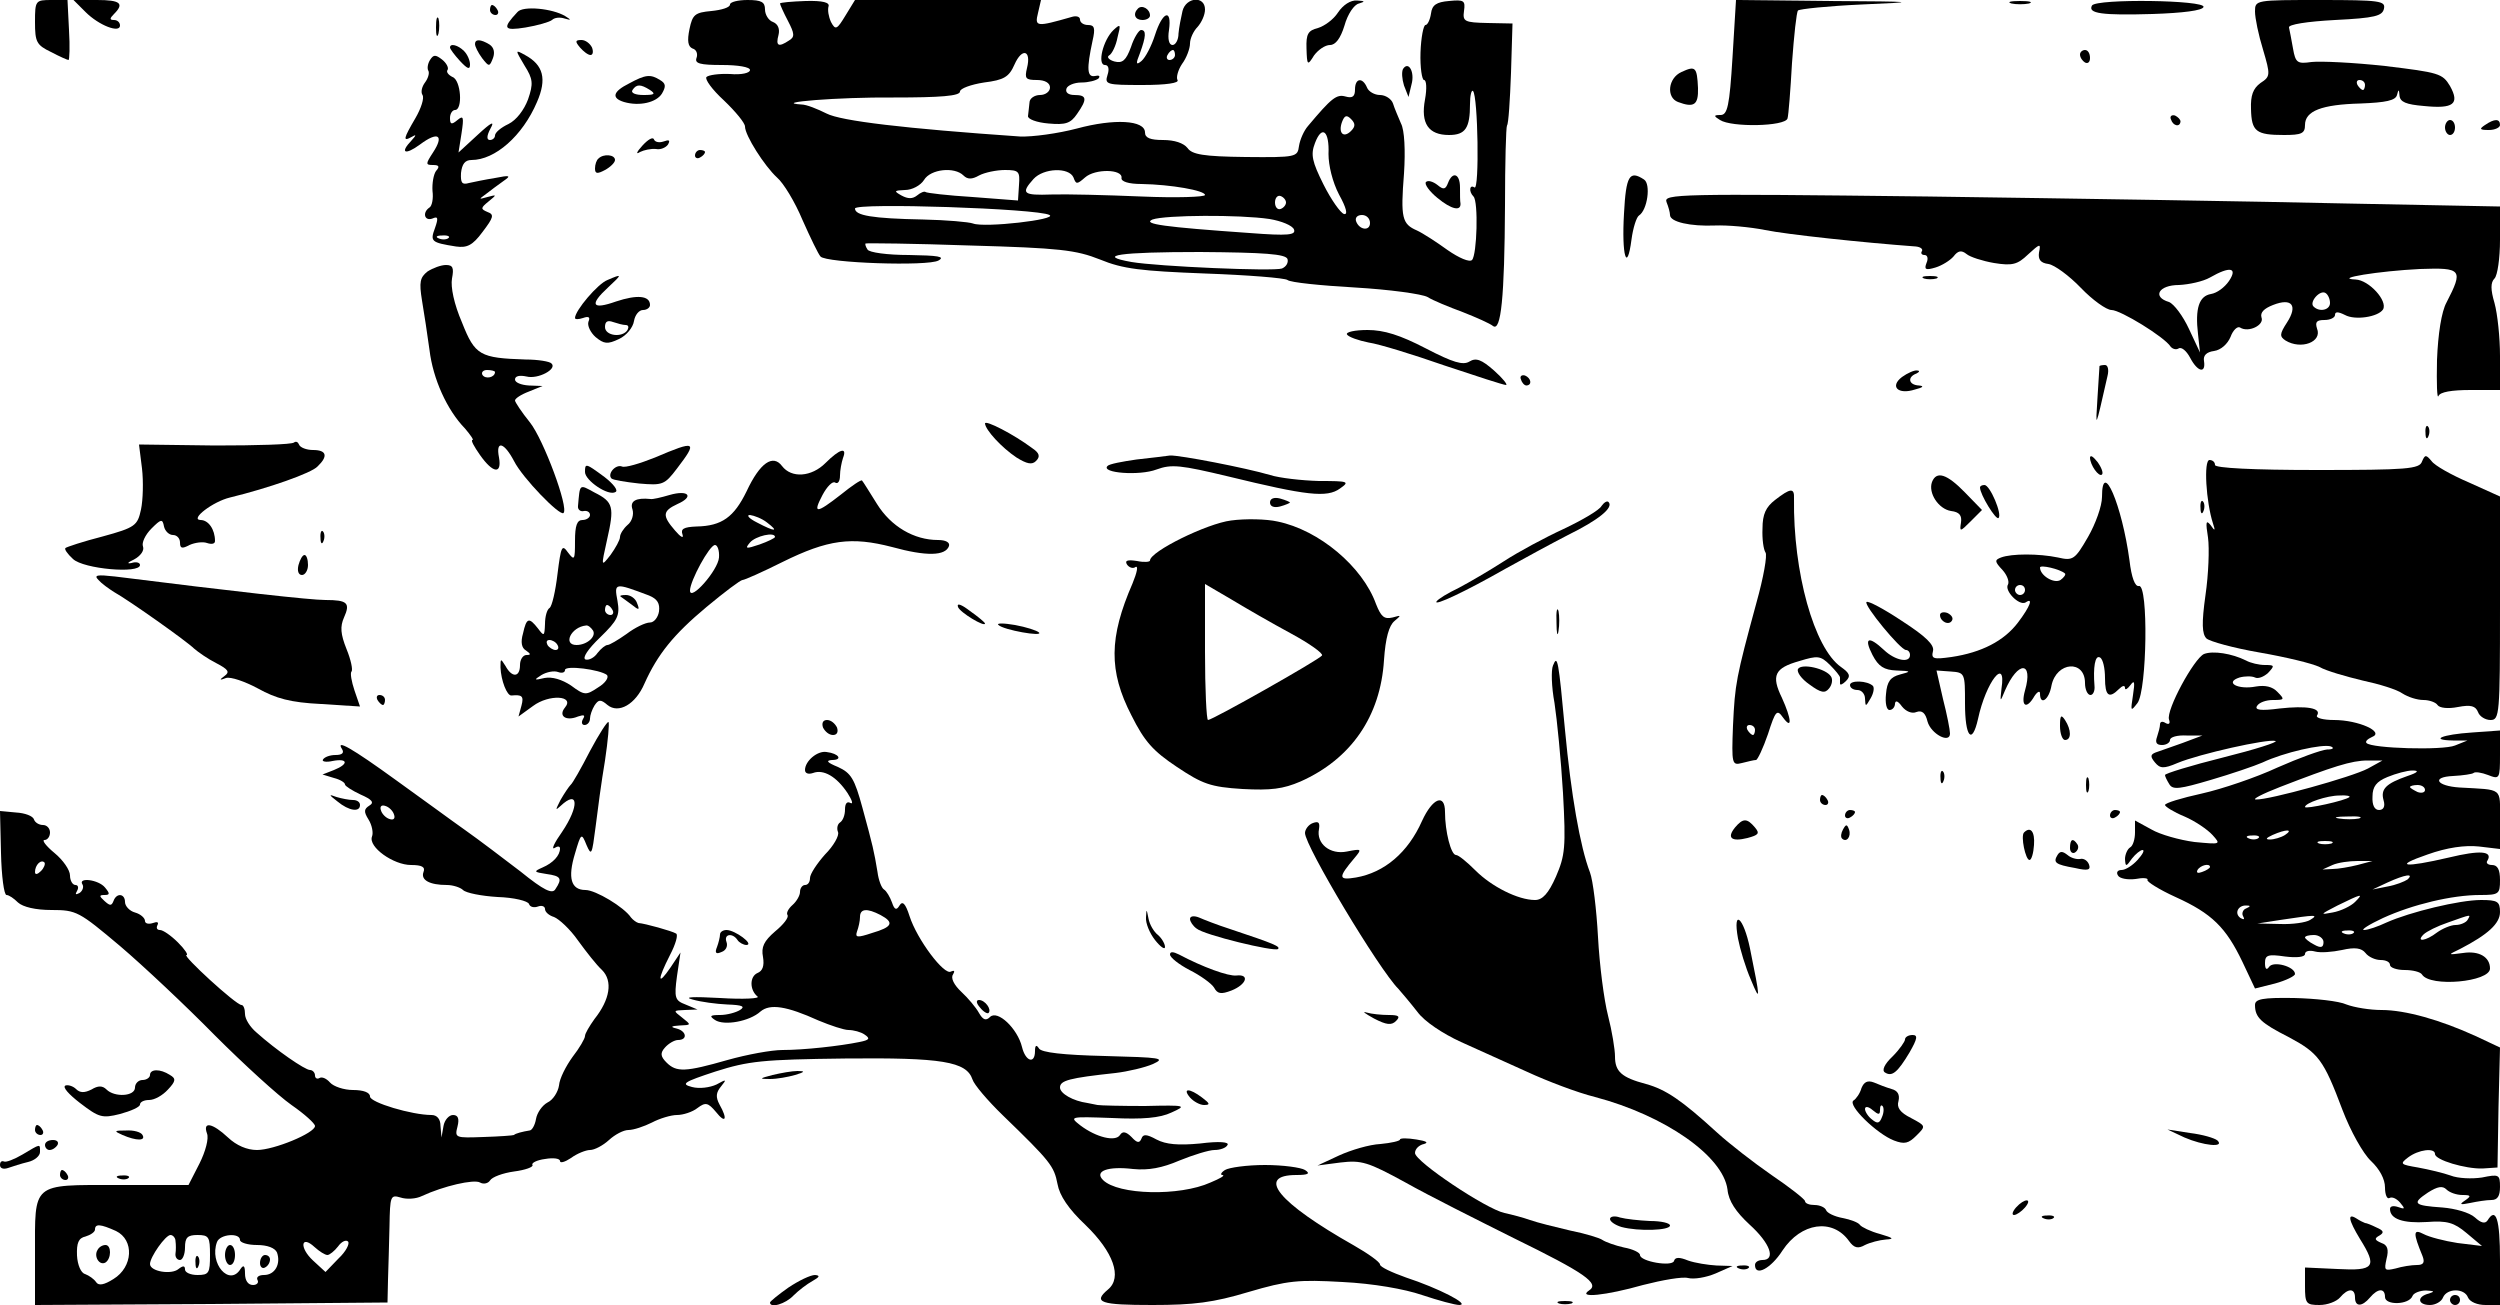 <?xml version="1.0" standalone="no"?>
<!DOCTYPE svg PUBLIC "-//W3C//DTD SVG 20010904//EN"
 "http://www.w3.org/TR/2001/REC-SVG-20010904/DTD/svg10.dtd">
<svg version="1.0" xmlns="http://www.w3.org/2000/svg"
 width="500pt" height="261pt" viewBox="0 0 500 261"
 preserveAspectRatio="xMidYMid meet">

<g transform="translate(0,261) scale(0.1,-0.1)"
fill="#000000" stroke="none">
<path d="M70 2566 c0 -40 3 -46 32 -60 17 -9 33 -16 35 -16 2 0 3 27 1 60 l-3
60 -32 0 c-32 0 -33 -1 -33 -44z"/>
<path d="M171 2586 c27 -27 69 -43 69 -27 0 6 -5 11 -12 11 -9 0 -9 3 0 12 21
21 13 28 -34 28 l-47 0 24 -24z"/>
<path d="M1460 2601 c0 -6 -17 -11 -37 -13 -33 -3 -38 -7 -44 -36 -5 -24 -3
-35 6 -39 8 -2 11 -11 8 -19 -4 -11 7 -14 51 -14 32 0 56 -4 56 -10 0 -6 -17
-10 -40 -8 -22 1 -43 -2 -47 -6 -4 -4 11 -25 35 -47 23 -22 42 -45 42 -52 0
-18 39 -79 64 -102 13 -11 36 -49 51 -85 16 -36 32 -69 36 -73 11 -13 215 -20
236 -8 14 8 -1 10 -59 11 -43 0 -80 5 -83 11 -4 6 -5 11 -4 12 2 1 96 0 209
-4 180 -5 212 -9 260 -28 46 -19 82 -23 210 -28 85 -3 160 -9 165 -13 6 -5 66
-11 135 -15 69 -4 134 -13 145 -19 11 -7 43 -20 70 -30 28 -11 55 -23 61 -28
16 -12 23 56 24 241 0 85 2 157 4 160 3 3 6 51 8 105 l3 99 -50 1 c-46 1 -50
3 -47 24 3 21 0 23 -30 20 -25 -2 -34 -8 -36 -25 -2 -13 -7 -23 -11 -23 -4 0
-9 -25 -10 -55 -1 -30 3 -55 7 -55 5 0 6 -17 2 -39 -9 -48 7 -71 48 -71 33 0
42 14 42 62 0 17 3 29 6 26 10 -10 13 -199 3 -193 -10 7 -12 -8 -2 -18 10 -10
7 -117 -3 -127 -5 -5 -26 4 -49 20 -22 16 -50 34 -61 39 -30 13 -33 25 -26
114 3 46 1 87 -6 100 -5 12 -13 30 -16 40 -3 9 -15 17 -26 17 -11 0 -23 7 -26
15 -9 21 -24 19 -24 -4 0 -14 -5 -18 -19 -14 -18 5 -28 -3 -75 -59 -8 -9 -16
-27 -18 -40 -3 -22 -5 -23 -107 -22 -84 1 -107 5 -116 18 -8 10 -26 16 -49 16
-25 0 -36 4 -36 15 0 25 -62 28 -136 8 -38 -10 -89 -17 -114 -16 -231 16 -358
31 -387 46 -18 9 -40 18 -50 18 -62 4 75 15 184 14 94 0 133 3 133 12 0 6 22
14 48 18 40 5 50 11 61 36 15 34 34 29 25 -7 -5 -21 -3 -24 20 -24 16 0 26 -6
26 -15 0 -8 -9 -15 -20 -15 -11 0 -21 -7 -21 -15 -1 -8 -2 -20 -3 -27 -1 -6
17 -13 41 -15 34 -3 44 0 57 19 21 30 20 38 -5 38 -12 0 -19 5 -16 13 2 6 15
12 30 12 14 0 29 4 34 8 4 5 1 7 -7 5 -16 -3 -17 14 -5 70 6 26 4 32 -9 32 -9
0 -16 5 -16 11 0 6 -8 8 -17 5 -70 -20 -74 -20 -67 8 l6 26 -186 0 -186 0 -19
-31 c-17 -28 -20 -30 -29 -13 -5 11 -7 24 -5 31 3 8 -11 12 -46 11 -28 -1 -51
-3 -51 -5 0 -2 7 -18 16 -35 13 -25 14 -32 2 -39 -21 -14 -27 -11 -21 11 3 12
-1 22 -11 26 -9 3 -16 15 -16 25 0 15 -7 19 -35 19 -19 0 -35 -4 -35 -9z
m1242 -253 c-15 -15 -26 -4 -18 18 5 13 9 15 18 6 9 -9 9 -15 0 -24z m-45 -46
c0 -23 8 -56 21 -81 15 -27 18 -41 10 -39 -7 2 -26 29 -41 59 -23 46 -26 60
-17 83 14 37 29 24 27 -22z m-730 -43 c8 -8 17 -8 31 0 11 6 35 11 52 11 28 0
30 -3 28 -30 l-2 -31 -91 7 c-49 3 -92 8 -94 10 -2 2 -10 -1 -17 -7 -9 -7 -18
-7 -31 0 -16 9 -15 10 7 11 14 0 31 9 38 20 13 22 61 27 79 9z m220 -4 c5 -14
7 -14 23 0 20 18 76 17 73 -1 -1 -7 14 -12 40 -12 59 -1 127 -13 127 -22 0 -4
-57 -6 -127 -3 -71 3 -152 5 -180 4 -57 -2 -62 2 -36 31 20 22 71 24 80 3z
m425 -50 c0 -5 -5 -11 -11 -13 -6 -2 -11 4 -11 13 0 9 5 15 11 13 6 -2 11 -8
11 -13z m-473 -25 c17 -9 -130 -26 -153 -17 -8 3 -53 7 -100 8 -102 2 -136 8
-136 22 0 12 366 0 389 -13z m440 -8 c24 -4 46 -13 49 -21 4 -11 -11 -13 -89
-7 -171 12 -215 18 -194 27 25 9 174 10 234 1z m201 -8 c0 -17 -22 -14 -28 4
-2 7 3 12 12 12 9 0 16 -7 16 -16z m-165 -72 c2 -7 -2 -15 -11 -19 -17 -6
-248 4 -301 13 -73 13 -24 20 137 20 129 -1 171 -4 175 -14z"/>
<path d="M2365 2588 c-3 -13 -7 -33 -8 -45 0 -13 -6 -23 -12 -23 -7 0 -10 12
-7 30 6 44 -13 37 -28 -10 -7 -22 -19 -45 -27 -52 -11 -9 -12 -6 -3 16 12 33
13 46 2 46 -4 0 -14 -15 -20 -34 -10 -27 -17 -33 -33 -29 -11 3 -16 9 -11 12
6 3 14 20 17 36 7 27 6 28 -8 15 -21 -20 -33 -70 -17 -70 7 0 9 -8 5 -20 -6
-19 -2 -20 70 -20 48 0 74 4 70 10 -3 5 1 20 9 32 9 12 16 31 16 41 0 10 7 25
15 33 8 9 15 24 15 35 0 28 -38 25 -45 -3z m-15 -88 c0 -5 -5 -10 -11 -10 -5
0 -7 5 -4 10 3 6 8 10 11 10 2 0 4 -4 4 -10z"/>
<path d="M2676 2585 c-9 -14 -27 -27 -40 -31 -20 -5 -24 -12 -23 -41 1 -34 2
-35 15 -14 8 11 22 21 32 21 11 0 21 13 29 39 6 22 19 42 29 44 13 4 12 5 -4
6 -13 1 -28 -9 -38 -24z"/>
<path d="M3465 2495 c-6 -97 -10 -115 -24 -115 -14 0 -14 -2 -1 -10 23 -15
130 -13 135 3 2 6 6 57 9 111 4 55 9 102 12 105 3 3 60 9 127 12 117 5 114 6
-65 7 l-186 2 -7 -115z"/>
<path d="M4023 2603 c9 -2 25 -2 35 0 9 3 1 5 -18 5 -19 0 -27 -2 -17 -5z"/>
<path d="M4184 2599 c-9 -16 20 -20 121 -17 61 2 100 7 102 14 5 14 -214 17
-223 3z"/>
<path d="M4510 2587 c0 -13 7 -47 16 -76 15 -51 15 -54 -5 -67 -15 -11 -20
-25 -19 -52 1 -45 10 -52 66 -52 35 0 42 3 42 20 0 28 33 41 111 43 51 2 70 6
73 17 3 12 4 12 5 -1 1 -13 13 -18 49 -21 59 -6 72 4 52 40 -15 25 -22 27
-130 40 -63 7 -129 10 -147 8 -28 -4 -32 -2 -37 27 -3 18 -7 37 -8 42 -2 6 36
12 92 15 80 4 95 8 98 23 3 15 -8 17 -127 17 -130 0 -131 0 -131 -23z m220
-147 c0 -5 -2 -10 -4 -10 -3 0 -8 5 -11 10 -3 6 -1 10 4 10 6 0 11 -4 11 -10z"/>
<path d="M980 2590 c0 -5 5 -10 11 -10 5 0 7 5 4 10 -3 6 -8 10 -11 10 -2 0
-4 -4 -4 -10z"/>
<path d="M1035 2586 c-31 -33 -28 -38 16 -31 24 4 48 11 53 15 5 5 16 6 25 3
14 -4 14 -3 1 5 -25 15 -84 21 -95 8z"/>
<path d="M2276 2593 c-11 -11 -6 -23 9 -23 8 0 15 4 15 9 0 13 -16 22 -24 14z"/>
<path d="M872 2555 c0 -16 2 -22 5 -12 2 9 2 23 0 30 -3 6 -5 -1 -5 -18z"/>
<path d="M950 2522 c0 -5 6 -17 14 -28 14 -18 15 -18 22 0 4 11 2 21 -7 27
-18 11 -29 11 -29 1z"/>
<path d="M1160 2515 c7 -8 16 -15 21 -15 5 0 6 7 3 15 -4 8 -13 15 -21 15 -13
0 -13 -3 -3 -15z"/>
<path d="M900 2515 c0 -3 9 -15 20 -27 15 -16 20 -18 20 -7 0 8 -5 20 -12 27
-12 12 -28 16 -28 7z"/>
<path d="M1049 2479 c17 -27 18 -36 7 -68 -8 -21 -23 -41 -39 -49 -15 -7 -27
-17 -27 -23 0 -5 -5 -9 -10 -9 -7 0 -7 8 1 23 9 16 2 13 -26 -13 l-38 -35 6
38 c5 33 4 37 -8 27 -12 -10 -15 -9 -15 4 0 9 5 16 10 16 16 0 12 60 -5 66 -8
4 -13 10 -10 14 3 4 -2 14 -11 21 -13 10 -17 10 -24 -1 -5 -8 -6 -18 -3 -22 2
-5 -1 -15 -7 -23 -6 -8 -9 -19 -5 -25 4 -6 -3 -27 -14 -46 -24 -41 -26 -48 -8
-38 10 6 10 4 0 -7 -24 -25 -13 -30 17 -8 36 27 49 19 26 -16 -15 -23 -15 -25
0 -25 12 0 14 -3 6 -12 -5 -7 -8 -25 -7 -40 2 -15 -1 -30 -6 -33 -15 -10 -10
-28 6 -22 11 5 12 1 5 -19 -10 -27 -8 -29 42 -37 22 -3 33 2 53 29 22 29 24
35 10 40 -14 6 -14 8 2 21 17 14 17 14 -2 9 -18 -5 -18 -5 -3 6 9 7 25 19 35
26 16 11 13 12 -17 6 -19 -3 -43 -8 -52 -10 -14 -4 -17 0 -16 20 2 18 8 26 21
26 47 0 102 48 131 116 20 46 13 74 -24 94 -20 11 -20 11 -1 -21z m-152 -345
c-3 -3 -12 -4 -19 -1 -8 3 -5 6 6 6 11 1 17 -2 13 -5z"/>
<path d="M4160 2501 c0 -6 5 -13 10 -16 6 -3 10 1 10 9 0 9 -4 16 -10 16 -5 0
-10 -4 -10 -9z"/>
<path d="M2806 2472 c-3 -6 -2 -20 2 -33 l9 -23 6 25 c7 25 -6 48 -17 31z"/>
<path d="M3363 2466 c-27 -12 -31 -51 -7 -60 32 -12 41 -6 40 28 -2 42 -5 45
-33 32z"/>
<path d="M1258 2443 c-32 -16 -36 -29 -10 -37 31 -9 65 -1 76 17 8 14 8 20 -4
27 -19 12 -29 11 -62 -7z m42 -13 c12 -8 9 -10 -13 -10 -16 0 -26 4 -22 10 8
12 16 12 35 0z"/>
<path d="M4342 2371 c4 -13 18 -16 19 -4 0 4 -5 9 -11 12 -7 2 -11 -2 -8 -8z"/>
<path d="M4890 2355 c0 -8 5 -15 10 -15 6 0 10 7 10 15 0 8 -4 15 -10 15 -5 0
-10 -7 -10 -15z"/>
<path d="M4970 2360 c-12 -8 -11 -10 8 -10 12 0 22 5 22 10 0 13 -11 13 -30 0z"/>
<path d="M1285 2319 c-12 -13 -14 -19 -5 -13 8 4 22 7 32 6 9 -2 20 3 24 9 5
9 2 10 -9 6 -9 -3 -17 -1 -19 4 -2 6 -12 0 -23 -12z"/>
<path d="M1390 2299 c0 -5 5 -7 10 -4 6 3 10 8 10 11 0 2 -4 4 -10 4 -5 0 -10
-5 -10 -11z"/>
<path d="M1197 2293 c-4 -3 -7 -12 -7 -20 0 -11 5 -11 20 -3 11 6 20 15 20 20
0 11 -23 13 -33 3z"/>
<path d="M2896 2244 c-5 -13 -9 -14 -21 -4 -9 7 -19 10 -23 6 -4 -4 7 -19 23
-32 28 -23 47 -27 46 -11 -1 4 -1 18 -1 32 0 28 -15 33 -24 9z"/>
<path d="M3248 2183 c-5 -84 6 -121 15 -52 3 23 10 45 15 48 17 11 24 63 10
72 -29 19 -36 8 -40 -68z"/>
<path d="M3333 2206 c4 -10 7 -21 7 -26 0 -14 41 -23 90 -21 25 1 70 -3 100
-9 44 -9 194 -25 302 -33 9 -1 14 -5 12 -9 -3 -4 -1 -8 5 -8 6 0 8 -7 4 -16
-5 -13 -2 -15 18 -9 13 4 29 14 36 22 9 12 16 13 26 5 7 -6 32 -14 55 -18 37
-6 47 -3 68 17 24 22 26 23 22 4 -2 -14 3 -21 19 -23 12 -2 41 -23 65 -48 23
-24 51 -44 61 -44 18 0 106 -54 118 -73 4 -5 11 -7 16 -4 6 4 16 -5 23 -18 15
-29 32 -33 28 -7 -2 11 5 18 20 20 14 2 27 14 33 28 5 14 14 22 19 19 17 -11
49 5 43 20 -3 10 5 18 23 25 38 15 50 -1 28 -35 -15 -23 -15 -28 -3 -36 31
-19 74 -3 63 24 -4 13 -1 17 15 17 12 0 21 5 21 10 0 7 6 7 20 0 20 -11 66 -4
76 11 10 17 -28 59 -55 60 -46 2 47 17 129 21 84 3 87 -1 53 -67 -10 -18 -17
-63 -19 -115 -1 -47 0 -79 3 -72 3 8 26 12 64 12 l59 0 0 68 c0 37 -5 84 -11
106 -8 27 -8 41 0 49 6 6 11 41 11 77 l0 67 -307 6 c-170 4 -546 10 -837 14
-501 6 -529 5 -523 -11z m1125 -158 c-9 -13 -24 -24 -36 -26 -24 -4 -32 -29
-26 -80 l4 -37 -22 47 c-12 26 -30 50 -40 54 -34 10 -21 34 20 34 20 1 48 7
62 15 40 23 56 20 38 -7z m202 -44 c0 -14 -21 -19 -33 -7 -9 9 13 34 24 27 5
-3 9 -12 9 -20z"/>
<path d="M855 2067 c-15 -12 -17 -21 -11 -58 4 -24 11 -69 15 -99 7 -58 35
-120 71 -157 11 -13 18 -23 15 -23 -4 0 3 -13 15 -30 26 -37 44 -39 38 -5 -7
35 10 31 30 -7 17 -34 92 -111 99 -104 11 10 -40 147 -67 181 -17 21 -30 41
-30 44 0 4 12 12 28 18 l27 11 -27 1 c-16 1 -28 6 -28 12 0 7 9 9 23 6 23 -6
62 15 50 26 -3 4 -27 8 -52 8 -91 3 -101 8 -127 74 -16 37 -23 71 -20 88 4 21
2 27 -12 27 -10 0 -26 -6 -37 -13z m135 -201 c0 -11 -19 -15 -25 -6 -3 5 1 10
9 10 9 0 16 -2 16 -4z"/>
<path d="M1215 2050 c-19 -7 -65 -61 -65 -76 0 -3 7 -3 16 0 11 4 15 2 11 -7
-3 -8 4 -22 14 -31 17 -14 24 -15 47 -4 15 7 28 23 30 36 2 12 10 22 18 22 8
0 14 5 14 10 0 19 -26 21 -68 7 -48 -17 -54 -7 -16 28 29 27 29 28 -1 15z m36
-90 c6 0 7 -4 4 -10 -10 -16 -45 -12 -45 6 0 11 5 14 16 10 9 -3 20 -6 25 -6z"/>
<path d="M3848 2053 c6 -2 18 -2 25 0 6 3 1 5 -13 5 -14 0 -19 -2 -12 -5z"/>
<path d="M2694 1941 c3 -5 23 -12 43 -16 21 -3 89 -24 152 -46 63 -21 118 -39
123 -39 4 0 -6 13 -24 29 -25 22 -36 26 -49 18 -13 -8 -33 -2 -87 26 -52 27
-84 37 -117 37 -25 0 -44 -4 -41 -9z"/>
<path d="M4199 1878 c0 -2 -2 -30 -4 -63 -4 -64 -5 -67 20 43 3 12 1 22 -5 22
-5 0 -10 -1 -11 -2z"/>
<path d="M3804 1856 c-25 -19 -8 -36 26 -25 16 4 19 7 8 8 -21 1 -24 17 -5 24
6 3 7 6 1 6 -5 1 -19 -5 -30 -13z"/>
<path d="M3042 1851 c2 -7 7 -12 11 -12 12 1 9 15 -3 20 -7 2 -11 -2 -8 -8z"/>
<path d="M1970 1763 c1 -13 33 -48 63 -68 21 -13 31 -15 39 -7 9 9 7 16 -8 26
-36 27 -94 57 -94 49z"/>
<path d="M4851 1744 c0 -11 3 -14 6 -6 3 7 2 16 -1 19 -3 4 -6 -2 -5 -13z"/>
<path d="M588 1725 c-4 -4 -75 -6 -158 -6 l-152 2 6 -48 c3 -26 2 -63 -2 -82
-7 -32 -11 -36 -77 -54 -39 -10 -72 -21 -74 -23 -3 -2 4 -12 15 -22 21 -20
134 -30 134 -12 0 5 -8 7 -17 4 -10 -2 -8 1 5 7 13 7 21 18 18 26 -3 7 4 23
17 36 19 19 22 20 25 4 2 -9 10 -17 18 -17 8 0 14 -7 14 -15 0 -12 4 -13 19
-5 11 5 27 7 35 4 9 -3 16 -2 16 4 0 23 -13 42 -29 42 -22 1 25 37 59 45 78
19 163 49 175 62 22 21 18 33 -9 33 -13 0 -26 5 -28 11 -2 5 -6 7 -10 4z"/>
<path d="M1310 1695 c-30 -12 -60 -21 -66 -18 -13 5 -30 -15 -21 -24 3 -3 28
-7 55 -10 47 -4 51 -3 76 30 42 55 38 57 -44 22z"/>
<path d="M1651 1684 c-28 -28 -68 -31 -87 -6 -18 24 -44 7 -71 -51 -25 -51
-49 -69 -100 -70 -26 -1 -32 -5 -28 -16 3 -9 -4 -5 -15 8 -26 30 -25 39 5 53
34 15 22 29 -16 18 -17 -5 -34 -9 -38 -8 -29 3 -42 -4 -36 -21 3 -10 -1 -24
-10 -31 -8 -7 -15 -18 -15 -24 0 -6 -9 -22 -19 -36 -19 -24 -19 -24 -7 30 15
66 13 76 -25 95 -31 17 -29 18 -33 -27 -1 -7 5 -12 12 -10 6 1 12 -2 12 -8 0
-5 -7 -10 -15 -10 -11 0 -15 -11 -15 -42 0 -38 -1 -40 -14 -23 -12 17 -14 13
-21 -43 -4 -34 -11 -65 -16 -68 -5 -3 -9 -17 -9 -32 -1 -25 -2 -25 -14 -9 -18
23 -23 22 -30 -10 -5 -17 -3 -29 6 -34 10 -7 10 -9 1 -9 -7 0 -13 -9 -13 -20
0 -25 -16 -26 -29 -2 -10 16 -10 15 -10 -3 1 -26 13 -57 22 -56 21 2 25 -1 20
-20 l-6 -22 29 21 c32 24 84 21 64 -3 -14 -17 2 -28 26 -18 12 4 15 3 10 -5
-4 -7 -2 -12 3 -12 6 0 11 6 11 13 0 6 4 18 9 26 8 12 12 13 26 1 22 -18 56 1
74 43 26 58 58 98 124 153 36 30 68 54 72 54 4 0 40 16 80 36 91 45 138 51
219 30 69 -19 107 -18 114 2 2 7 -6 12 -22 12 -48 0 -94 27 -122 72 -15 24
-28 45 -30 47 -2 2 -21 -11 -42 -28 -50 -39 -57 -39 -37 -1 9 17 20 28 25 25
6 -4 10 3 10 14 0 10 3 26 6 35 9 23 -7 18 -35 -10z m-117 -119 c25 -19 16
-19 -20 0 -16 8 -22 15 -14 15 8 -1 24 -7 34 -15z m16 -29 c0 -2 -14 -9 -31
-15 -27 -9 -30 -9 -19 4 11 13 50 22 50 11z m-112 -41 c-2 -26 -58 -89 -58
-66 0 19 39 91 50 91 5 0 9 -11 8 -25z m-140 -76 c17 -7 22 -16 20 -32 -2 -12
-10 -22 -18 -22 -9 0 -30 -10 -47 -23 -17 -12 -34 -22 -38 -22 -4 0 -13 -7
-20 -16 -6 -9 -17 -15 -24 -13 -7 3 5 21 29 44 36 35 40 44 35 73 -7 37 -6 37
63 11z m-73 -29 c3 -5 1 -10 -4 -10 -6 0 -11 5 -11 10 0 6 2 10 4 10 3 0 8 -4
11 -10z m-39 -41 c7 -12 -12 -29 -33 -29 -28 0 -11 36 19 39 4 1 10 -4 14 -10z
m-71 -29 c3 -5 2 -10 -4 -10 -5 0 -13 5 -16 10 -3 6 -2 10 4 10 5 0 13 -4 16
-10z m99 -60 c4 -5 -3 -16 -18 -25 -24 -16 -27 -16 -54 4 -18 12 -38 18 -53
15 -21 -5 -22 -4 -6 6 10 6 25 9 33 6 8 -3 14 -1 14 4 0 10 70 1 84 -10z"/>
<path d="M1241 1417 c2 -1 12 -9 22 -16 15 -12 17 -12 11 3 -3 9 -13 16 -22
16 -8 0 -13 -1 -11 -3z"/>
<path d="M2273 1691 c-28 -4 -55 -9 -58 -13 -14 -14 64 -20 98 -7 30 11 48 9
144 -14 156 -38 197 -43 223 -24 20 14 17 15 -42 15 -35 1 -79 6 -98 12 -47
14 -181 40 -200 39 -8 -1 -38 -5 -67 -8z"/>
<path d="M4180 1695 c0 -15 18 -40 24 -34 3 3 -1 14 -9 25 -8 10 -14 15 -15 9z"/>
<path d="M4844 1687 c-5 -15 -30 -17 -210 -17 -129 0 -204 4 -204 10 0 6 -5
10 -11 10 -12 0 -7 -84 7 -127 5 -15 4 -16 -5 -3 -9 11 -10 6 -5 -25 3 -22 1
-74 -5 -115 -8 -57 -7 -78 2 -87 7 -6 54 -19 106 -28 52 -9 106 -22 120 -29
14 -8 53 -19 86 -27 33 -7 69 -18 80 -26 11 -7 29 -13 42 -13 12 0 25 -5 28
-10 4 -6 21 -8 41 -4 26 5 35 2 40 -10 3 -9 15 -16 25 -16 18 0 19 11 19 224
l0 223 -62 28 c-35 15 -69 34 -75 43 -11 13 -13 13 -19 -1z"/>
<path d="M1170 1666 c0 -17 47 -49 61 -40 6 3 -4 16 -22 30 -38 28 -39 28 -39
10z"/>
<path d="M3864 1646 c-8 -22 13 -54 38 -58 17 -2 22 -9 20 -23 -3 -19 -2 -19
19 2 l23 23 -34 35 c-36 37 -57 44 -66 21z"/>
<path d="M4204 1616 c0 -18 -13 -54 -28 -80 -26 -45 -30 -48 -60 -41 -38 8
-93 8 -114 0 -13 -5 -13 -8 3 -25 9 -10 14 -23 11 -29 -8 -12 22 -43 35 -36
16 11 10 -7 -15 -40 -28 -37 -73 -60 -133 -69 -36 -5 -41 -4 -37 12 3 12 -14
29 -62 60 -36 24 -68 41 -71 38 -6 -6 68 -96 79 -96 4 0 8 -4 8 -10 0 -17 -30
-11 -52 10 -31 29 -41 25 -23 -10 12 -23 23 -30 48 -31 30 -1 30 -2 7 -8 -19
-5 -26 -14 -28 -39 -2 -18 1 -32 7 -32 6 0 11 6 11 13 1 7 6 5 14 -6 8 -10 20
-15 29 -11 11 4 18 -2 22 -19 7 -25 45 -45 45 -24 0 7 -6 38 -14 69 l-13 57
28 -2 c29 -2 29 -3 29 -64 0 -67 14 -84 26 -31 16 75 57 126 47 61 -3 -28 -3
-28 7 -4 26 60 57 59 40 0 -9 -32 3 -39 19 -11 6 9 11 11 11 5 0 -25 18 -13
23 16 10 48 67 52 67 5 0 -13 5 -24 11 -24 5 0 9 8 8 18 -3 37 1 63 11 57 6
-3 10 -22 10 -41 0 -36 8 -42 28 -22 7 7 12 8 12 2 0 -5 5 -2 11 6 8 11 9 6 5
-20 -5 -33 -5 -34 9 -16 19 26 22 237 3 234 -8 -2 -15 17 -19 51 -15 111 -55
205 -55 127z m-74 -153 c2 -2 -2 -8 -9 -13 -13 -8 -41 9 -41 25 0 6 40 -3 50
-12z m-80 -33 c0 -5 -4 -10 -10 -10 -5 0 -10 5 -10 10 0 6 5 10 10 10 6 0 10
-4 10 -10z"/>
<path d="M3960 1635 c0 -14 32 -66 37 -61 8 7 -17 66 -28 66 -5 0 -9 -2 -9 -5z"/>
<path d="M3550 1610 c-18 -14 -25 -28 -25 -57 -1 -21 2 -42 6 -48 4 -5 -4 -50
-18 -100 -41 -151 -43 -162 -47 -246 -3 -78 -2 -80 18 -75 12 3 24 6 28 6 3 0
14 23 24 52 15 47 18 50 30 33 19 -26 17 -3 -2 39 -22 45 -15 60 35 74 36 11
42 11 61 -8 11 -11 20 -22 20 -25 0 -3 0 -8 0 -12 0 -4 5 -2 12 5 10 10 7 16
-10 28 -54 38 -96 190 -94 337 1 22 -7 21 -38 -3z m-40 -460 c0 -5 -2 -10 -4
-10 -3 0 -8 5 -11 10 -3 6 -1 10 4 10 6 0 11 -4 11 -10z"/>
<path d="M2540 1605 c0 -8 8 -11 20 -8 11 3 20 7 20 8 0 1 -9 5 -20 8 -12 3
-20 0 -20 -8z"/>
<path d="M3203 1598 c-4 -8 -38 -28 -76 -46 -37 -17 -91 -46 -120 -65 -28 -18
-69 -42 -90 -53 -21 -10 -41 -22 -44 -27 -6 -10 58 20 137 65 36 20 93 51 126
68 61 30 92 55 81 66 -3 3 -9 -1 -14 -8z"/>
<path d="M4401 1594 c0 -11 3 -14 6 -6 3 7 2 16 -1 19 -3 4 -6 -2 -5 -13z"/>
<path d="M2462 1569 c-48 -6 -162 -62 -162 -80 0 -3 -12 -4 -26 -1 -19 3 -25
1 -20 -7 4 -6 12 -9 17 -5 6 3 3 -11 -6 -33 -47 -108 -48 -175 -2 -264 26 -52
43 -71 91 -103 51 -34 67 -40 131 -44 57 -3 81 0 116 15 101 45 160 130 167
243 3 44 10 69 21 78 14 12 14 12 -4 7 -17 -4 -23 2 -33 27 -27 75 -114 148
-197 165 -22 5 -64 6 -93 2z m120 -226 c37 -20 65 -40 62 -44 -5 -8 -219 -129
-228 -129 -3 0 -6 61 -6 136 l0 136 53 -31 c28 -17 82 -48 119 -68z"/>
<path d="M641 1534 c0 -11 3 -14 6 -6 3 7 2 16 -1 19 -3 4 -6 -2 -5 -13z"/>
<path d="M597 1480 c-3 -12 0 -20 7 -20 6 0 12 9 12 20 0 11 -3 20 -7 20 -4 0
-9 -9 -12 -20z"/>
<path d="M197 1450 c6 -7 20 -17 31 -24 32 -18 146 -99 160 -113 8 -7 28 -21
44 -29 25 -13 28 -18 17 -26 -11 -8 -10 -9 3 -4 9 3 38 -7 64 -21 36 -20 65
-28 126 -31 l78 -5 -11 32 c-6 18 -9 35 -6 38 3 3 -1 23 -10 45 -12 30 -13 45
-5 63 13 29 7 35 -37 35 -30 0 -182 17 -421 47 -36 4 -43 3 -33 -7z"/>
<path d="M1916 1396 c4 -11 54 -41 54 -33 0 2 -13 13 -30 25 -17 13 -27 17
-24 8z"/>
<path d="M3113 1365 c0 -22 2 -30 4 -17 2 12 2 30 0 40 -3 9 -5 -1 -4 -23z"/>
<path d="M3880 1380 c0 -13 18 -22 24 -11 3 5 -1 11 -9 15 -8 3 -15 1 -15 -4z"/>
<path d="M1997 1360 c10 -10 90 -24 81 -15 -4 4 -26 11 -48 15 -23 4 -38 4
-33 0z"/>
<path d="M4408 1302 c-20 -9 -76 -112 -70 -131 3 -8 0 -11 -7 -7 -6 4 -11 3
-11 -3 0 -5 -3 -16 -6 -25 -4 -11 -1 -16 10 -16 9 0 16 5 16 10 0 6 15 10 33
9 l32 0 -40 -15 c-22 -8 -46 -16 -54 -19 -10 -4 -11 -8 -1 -20 10 -12 17 -13
45 -1 43 18 181 49 196 44 6 -2 -41 -17 -105 -33 -64 -16 -116 -32 -116 -35 0
-3 4 -11 9 -19 7 -11 21 -9 82 9 41 12 88 28 104 35 42 20 121 38 137 32 7 -3
4 -6 -8 -6 -12 -1 -56 -17 -99 -36 -43 -20 -111 -43 -151 -52 -41 -9 -74 -19
-74 -23 0 -3 17 -14 39 -23 21 -9 46 -26 56 -37 17 -19 17 -19 -36 -14 -30 4
-69 15 -86 25 l-33 18 0 -24 c0 -13 -4 -27 -10 -30 -5 -3 -10 -14 -10 -23 1
-16 2 -16 14 1 7 9 17 17 21 17 5 0 0 -9 -10 -20 -10 -11 -24 -20 -32 -20 -8
0 -11 -5 -7 -11 3 -6 19 -9 35 -7 15 3 26 2 24 -2 -2 -3 23 -19 56 -34 73 -33
101 -61 134 -130 l25 -53 40 10 c22 6 40 15 40 19 0 15 -44 27 -52 14 -5 -7
-8 -4 -8 8 0 16 6 18 40 13 24 -3 40 -1 40 5 0 6 9 8 20 5 11 -3 35 -1 54 3
26 6 39 4 47 -6 6 -8 20 -14 30 -14 11 0 19 -4 19 -10 0 -5 13 -10 29 -10 17
0 32 -4 35 -9 16 -26 136 -15 136 12 0 23 -22 36 -54 31 -31 -4 -31 -4 -6 8
56 29 80 51 80 74 0 21 -5 24 -38 24 -43 0 -142 -24 -189 -45 -17 -8 -37 -15
-45 -15 -7 0 10 11 38 24 59 27 138 46 194 46 38 0 40 2 40 30 0 21 -5 30 -16
30 -8 0 -13 4 -9 9 11 19 -15 21 -77 6 -90 -21 -113 -18 -43 6 39 14 75 19
103 16 l42 -5 0 59 c0 65 7 59 -81 64 -46 3 -57 21 -13 23 20 1 39 4 41 6 3 3
16 1 29 -4 23 -9 24 -8 24 40 l0 49 -56 -4 c-60 -4 -86 -15 -38 -16 l29 0 -25
-10 c-24 -10 -167 -6 -177 5 -3 3 2 8 11 12 26 10 -27 34 -76 34 -21 0 -37 4
-34 9 10 15 -21 20 -75 14 -38 -5 -50 -3 -45 5 4 7 18 12 32 12 23 0 24 1 9
16 -10 11 -25 14 -43 11 -36 -7 -64 8 -33 18 11 3 25 3 31 0 6 -3 17 1 26 9
14 15 13 16 -6 16 -12 0 -29 4 -38 9 -28 14 -66 20 -84 13z m328 -229 c-32
-17 -198 -63 -224 -62 -9 0 12 11 48 25 106 41 143 53 175 53 l30 0 -29 -16z
m79 -15 c-43 -15 -54 -26 -48 -48 4 -13 0 -20 -9 -20 -9 0 -14 10 -13 27 0 20
8 30 30 39 17 7 39 13 50 13 14 0 11 -4 -10 -11z m35 -28 c0 -5 -7 -7 -15 -4
-8 4 -15 8 -15 10 0 2 7 4 15 4 8 0 15 -4 15 -10z m-151 -14 c-7 -7 -89 -25
-89 -20 0 8 44 23 69 23 13 1 22 -1 20 -3z m19 -43 c-10 -2 -28 -2 -40 0 -13
2 -5 4 17 4 22 1 32 -1 23 -4z m-148 -33 c-8 -5 -22 -9 -30 -9 -10 0 -8 3 5 9
27 12 43 12 25 0z m-53 -6 c-3 -3 -12 -4 -19 -1 -8 3 -5 6 6 6 11 1 17 -2 13
-5z m146 -11 c-7 -2 -19 -2 -25 0 -7 3 -2 5 12 5 14 0 19 -2 13 -5z m52 -43
c-16 -4 -39 -8 -50 -8 l-20 -1 20 9 c11 5 34 8 50 8 l30 0 -30 -8z m-295 -4
c0 -2 -7 -7 -16 -10 -8 -3 -12 -2 -9 4 6 10 25 14 25 6z m395 -25 c-6 -4 -23
-11 -40 -14 l-30 -6 30 14 c35 16 54 19 40 6z m-105 -45 c-8 -8 -28 -18 -45
-21 -26 -5 -25 -4 10 14 49 24 53 25 35 7z m-218 -13 c-6 -2 -9 -10 -6 -15 4
-7 2 -8 -5 -4 -13 9 -5 26 12 25 9 0 8 -2 -1 -6z m128 -23 c-8 -5 -35 -9 -60
-8 l-45 1 45 7 c73 11 78 11 60 0z m315 0 c-3 -5 -14 -10 -24 -10 -9 0 -26 -7
-37 -15 -22 -17 -43 -20 -27 -4 6 6 28 17 49 24 48 17 46 17 39 5z m-228 -26
c-3 -3 -12 -4 -19 -1 -8 3 -5 6 6 6 11 1 17 -2 13 -5z m-60 -18 c0 -11 -5 -13
-19 -5 -10 5 -18 12 -18 14 0 3 8 5 18 5 10 0 19 -7 19 -14z"/>
<path d="M3106 1279 c-4 -9 -3 -43 3 -75 5 -33 13 -113 17 -180 6 -109 4 -125
-14 -167 -15 -34 -27 -47 -42 -47 -34 0 -87 27 -119 59 -17 17 -34 31 -39 31
-10 0 -22 47 -22 86 0 38 -25 28 -46 -18 -28 -63 -75 -103 -132 -113 -36 -6
-36 0 -3 39 15 18 15 19 -15 13 -34 -7 -62 16 -56 45 2 13 -1 16 -12 12 -9 -3
-16 -13 -16 -20 0 -26 148 -273 187 -312 7 -8 24 -28 38 -46 14 -19 50 -43 87
-60 35 -16 95 -43 133 -60 39 -18 99 -41 135 -50 140 -37 256 -118 265 -185 2
-23 17 -45 44 -70 42 -38 53 -71 26 -71 -8 0 -15 -4 -15 -10 0 -24 32 -7 55
29 37 56 100 65 133 19 10 -14 18 -16 32 -8 10 5 29 10 42 11 17 1 15 3 -12
11 -19 5 -37 14 -40 18 -3 5 -19 11 -35 14 -16 3 -31 10 -33 16 -2 5 -12 10
-23 10 -10 0 -19 3 -19 8 -1 4 -30 27 -67 52 -36 25 -85 63 -109 85 -70 64
-102 86 -142 97 -49 13 -62 25 -62 55 0 14 -6 51 -14 82 -8 31 -17 101 -20
157 -3 55 -10 113 -16 129 -20 52 -38 157 -50 285 -13 140 -15 152 -24 129z"/>
<path d="M3596 1272 c-3 -6 7 -20 23 -31 23 -17 31 -18 39 -8 6 7 8 18 4 24
-10 16 -59 27 -66 15z"/>
<path d="M3700 1240 c0 -6 7 -10 15 -10 8 0 15 -8 15 -17 1 -17 1 -17 11 0 6
10 8 21 5 25 -11 11 -46 12 -46 2z"/>
<path d="M755 1210 c3 -5 8 -10 11 -10 2 0 4 5 4 10 0 6 -5 10 -11 10 -5 0 -7
-4 -4 -10z"/>
<path d="M4120 1158 c0 -16 5 -28 10 -28 13 0 13 20 0 40 -8 12 -10 9 -10 -12z"/>
<path d="M1180 1108 c-18 -35 -35 -65 -39 -68 -3 -3 -12 -16 -20 -30 -10 -20
-11 -22 0 -12 36 34 38 0 3 -52 -15 -21 -22 -36 -15 -32 6 4 11 4 11 -1 0 -14
-14 -29 -35 -38 -18 -8 -18 -9 8 -13 29 -4 32 -9 18 -30 -6 -11 -23 -3 -70 35
-34 26 -84 64 -111 83 -27 19 -88 64 -137 99 -91 66 -122 83 -109 63 5 -8 0
-12 -13 -12 -11 0 -22 -4 -25 -9 -3 -4 6 -6 19 -3 31 6 33 -6 3 -18 l-23 -9
23 -7 c12 -3 22 -9 22 -13 0 -3 14 -12 31 -20 23 -10 28 -16 18 -22 -11 -7
-12 -12 -2 -28 7 -11 10 -27 7 -34 -8 -21 43 -57 78 -57 22 0 29 -4 25 -14 -6
-16 12 -26 47 -26 12 0 27 -5 32 -10 6 -6 37 -12 69 -14 33 -1 61 -8 63 -14 2
-6 10 -8 18 -5 8 3 14 0 14 -5 0 -6 8 -13 18 -16 10 -4 32 -24 48 -47 16 -22
37 -49 48 -59 22 -22 16 -59 -15 -98 -10 -14 -19 -29 -19 -34 0 -5 -11 -24
-25 -42 -13 -18 -26 -43 -27 -57 -2 -13 -12 -29 -23 -34 -11 -6 -21 -21 -23
-33 -2 -12 -8 -23 -13 -23 -13 -2 -29 -6 -31 -9 -2 -1 -29 -3 -61 -4 -56 -2
-58 -2 -52 21 4 16 1 23 -9 23 -8 0 -17 -10 -19 -22 l-4 -23 -2 23 c0 14 -7
22 -18 22 -39 0 -123 25 -123 37 0 8 -13 13 -34 13 -18 0 -39 7 -46 15 -7 8
-16 12 -21 9 -5 -3 -9 0 -9 5 0 6 -5 11 -10 11 -10 0 -68 40 -107 75 -13 11
-23 27 -23 37 0 10 -3 18 -7 18 -11 0 -120 100 -110 100 4 0 -3 11 -17 25 -14
14 -30 25 -36 25 -6 0 -8 4 -5 10 3 6 -1 7 -9 4 -9 -3 -16 -1 -16 4 0 6 -9 14
-20 17 -11 3 -20 13 -20 21 0 17 -17 19 -23 2 -4 -10 -7 -10 -18 0 -11 10 -11
12 0 12 11 0 11 3 1 15 -13 16 -55 21 -45 6 3 -5 0 -13 -6 -17 -8 -4 -9 -3 -5
4 4 7 2 12 -3 12 -6 0 -11 9 -11 19 0 11 -14 31 -31 45 -17 14 -26 26 -20 26
6 0 11 7 11 15 0 8 -6 15 -14 15 -8 0 -16 5 -18 11 -2 7 -18 13 -36 14 l-32 3
2 -84 c1 -46 6 -84 11 -84 5 0 15 -7 23 -15 10 -9 35 -15 67 -15 50 0 55 -3
137 -72 47 -40 132 -120 190 -179 58 -58 126 -120 153 -139 26 -18 47 -37 47
-42 0 -14 -82 -48 -116 -48 -20 0 -41 9 -58 25 -31 29 -51 33 -42 8 4 -10 -3
-36 -15 -60 l-22 -43 -143 0 c-172 0 -164 6 -164 -139 l0 -101 353 2 352 3 1
45 c1 25 2 73 3 108 1 60 2 63 22 57 12 -4 31 -3 43 3 43 20 104 34 116 27 7
-4 16 -2 20 4 4 7 26 15 48 18 23 3 39 9 37 13 -3 4 9 10 25 12 17 3 30 1 30
-4 0 -5 10 -2 22 6 12 9 30 16 38 16 9 0 26 9 38 20 12 11 29 20 39 20 10 0
31 7 47 15 15 8 38 15 50 15 12 0 31 6 41 14 16 12 21 11 37 -8 19 -24 24 -15
7 15 -8 15 -7 24 3 36 12 15 11 15 -9 4 -13 -6 -34 -9 -49 -5 -23 6 -17 10 47
31 66 21 94 24 259 26 194 2 243 -6 255 -42 3 -10 30 -42 61 -72 95 -92 102
-101 109 -137 4 -23 22 -50 56 -82 56 -54 74 -105 45 -129 -31 -26 -15 -31 89
-31 83 0 122 5 192 26 78 23 100 25 188 20 61 -3 124 -14 159 -26 33 -11 66
-20 75 -20 22 1 -43 34 -107 55 -28 10 -52 21 -52 26 0 5 -24 22 -52 38 -152
86 -197 141 -115 141 24 0 28 3 17 10 -8 5 -44 10 -80 10 -36 0 -72 -5 -80
-10 -8 -5 -10 -10 -5 -10 6 -1 -5 -7 -24 -15 -62 -28 -185 -25 -215 5 -18 18
10 28 60 22 31 -3 58 2 93 17 27 11 59 21 70 21 11 0 23 4 26 10 4 6 -16 8
-55 3 -43 -4 -68 -2 -87 8 -20 11 -27 11 -30 2 -4 -10 -9 -9 -20 3 -11 11 -18
12 -23 4 -9 -14 -47 -5 -79 19 -23 18 -22 18 63 15 61 -3 96 0 119 11 31 14
30 15 -53 13 -47 0 -89 1 -95 2 -5 1 -14 3 -20 4 -29 4 -55 19 -55 31 0 14 18
19 111 29 25 3 59 11 75 18 26 12 16 13 -96 16 -84 2 -127 7 -132 15 -5 8 -8
7 -8 -5 0 -27 -19 -21 -26 8 -9 37 -49 75 -64 60 -8 -8 -14 -6 -22 8 -6 11
-22 30 -35 42 -15 14 -22 28 -17 35 4 7 3 9 -4 6 -13 -9 -68 64 -83 111 -8 25
-14 31 -20 21 -6 -10 -10 -9 -15 6 -4 11 -11 23 -16 26 -5 3 -11 19 -13 35 -7
42 -9 51 -30 128 -16 59 -23 70 -49 82 -22 9 -25 13 -12 14 22 0 14 13 -11 16
-18 3 -43 -18 -43 -36 0 -7 7 -9 16 -6 21 8 47 -7 69 -40 9 -14 12 -23 6 -20
-7 4 -11 -1 -11 -13 0 -11 -4 -22 -10 -26 -5 -3 -7 -12 -4 -19 3 -7 -9 -28
-26 -45 -16 -18 -30 -39 -30 -47 0 -8 -4 -14 -10 -14 -5 0 -10 -6 -10 -14 0
-7 -7 -19 -15 -26 -8 -7 -13 -16 -10 -20 3 -5 -8 -19 -25 -33 -22 -19 -28 -31
-24 -51 3 -18 -1 -28 -11 -32 -16 -7 -16 -34 0 -47 6 -4 -28 -6 -75 -3 -55 3
-74 2 -55 -3 17 -5 48 -9 70 -10 30 -1 36 -4 25 -11 -8 -5 -26 -10 -40 -10
-20 0 -22 -2 -10 -10 18 -12 69 -3 91 17 19 16 52 11 116 -18 24 -10 51 -19
60 -19 10 0 25 -4 32 -9 12 -8 10 -11 -10 -15 -39 -8 -111 -16 -154 -16 -22 0
-71 -9 -110 -20 -84 -24 -102 -25 -122 -5 -12 12 -13 19 -3 30 7 8 19 15 26
15 20 0 17 18 -3 23 -13 3 -11 5 6 6 24 1 24 1 5 16 -18 14 -18 14 6 15 l25 1
-24 10 c-21 8 -23 13 -17 57 l7 47 -20 -30 c-26 -38 -27 -26 -1 25 11 21 17
41 12 43 -8 5 -62 20 -75 21 -4 1 -11 6 -15 11 -14 21 -71 55 -91 55 -29 0
-36 24 -21 73 12 41 13 42 23 17 10 -23 11 -19 18 35 4 33 12 93 19 134 6 40
9 75 7 77 -2 2 -19 -24 -37 -58z m-392 -127 c3 -8 -1 -12 -9 -9 -7 2 -15 10
-17 17 -3 8 1 12 9 9 7 -2 15 -10 17 -17z m-706 -113 c-7 -7 -12 -8 -12 -2 0
14 12 26 19 19 2 -3 -1 -11 -7 -17z m1679 -88 c28 -15 24 -24 -17 -36 -30 -10
-34 -9 -30 3 3 8 6 21 6 29 0 17 14 18 41 4z m-1529 -632 c37 -18 34 -72 -5
-96 -19 -12 -30 -14 -35 -6 -4 6 -14 13 -22 16 -8 2 -15 18 -16 37 -1 25 3 35
17 38 10 3 19 9 19 14 0 12 11 11 42 -3z m119 -20 c1 -7 1 -19 0 -25 -1 -7 3
-13 9 -13 5 0 10 11 10 25 0 20 5 25 25 25 23 0 25 -4 25 -40 0 -36 -2 -40
-25 -40 -14 0 -25 5 -25 11 0 8 -4 8 -13 1 -14 -12 -57 -5 -57 10 0 14 31 58
41 58 5 0 10 -6 10 -12z m129 2 c0 -5 15 -10 34 -10 21 0 36 -6 40 -15 8 -23
-4 -45 -26 -45 -10 0 -16 -4 -13 -10 3 -5 -1 -10 -9 -10 -10 0 -16 9 -16 23 0
16 -3 18 -9 9 -22 -36 -63 11 -47 54 6 16 46 19 46 4z m175 -30 c4 0 14 8 21
17 7 10 16 14 20 10 4 -4 -4 -20 -19 -34 l-26 -27 -25 23 c-28 26 -24 52 3 27
10 -9 21 -16 26 -16z"/>
<path d="M195 110 c-8 -13 4 -32 16 -25 12 8 12 35 0 35 -6 0 -13 -4 -16 -10z"/>
<path d="M391 84 c0 -11 3 -14 6 -6 3 7 2 16 -1 19 -3 4 -6 -2 -5 -13z"/>
<path d="M450 100 c0 -11 5 -20 10 -20 6 0 10 9 10 20 0 11 -4 20 -10 20 -5 0
-10 -9 -10 -20z"/>
<path d="M520 84 c0 -8 5 -12 10 -9 6 3 10 10 10 16 0 5 -4 9 -10 9 -5 0 -10
-7 -10 -16z"/>
<path d="M1646 1155 c4 -8 12 -15 20 -15 8 0 11 6 8 15 -4 8 -12 15 -20 15 -8
0 -11 -6 -8 -15z"/>
<path d="M3881 1054 c0 -11 3 -14 6 -6 3 7 2 16 -1 19 -3 4 -6 -2 -5 -13z"/>
<path d="M4172 1040 c0 -14 2 -19 5 -12 2 6 2 18 0 25 -3 6 -5 1 -5 -13z"/>
<path d="M675 1007 c23 -19 45 -22 45 -7 0 6 -6 10 -14 10 -8 0 -23 3 -33 6
-16 6 -16 5 2 -9z"/>
<path d="M3640 1010 c0 -5 5 -10 11 -10 5 0 7 5 4 10 -3 6 -8 10 -11 10 -2 0
-4 -4 -4 -10z"/>
<path d="M3690 979 c0 -5 5 -7 10 -4 6 3 10 8 10 11 0 2 -4 4 -10 4 -5 0 -10
-5 -10 -11z"/>
<path d="M4220 979 c0 -5 5 -7 10 -4 6 3 10 8 10 11 0 2 -4 4 -10 4 -5 0 -10
-5 -10 -11z"/>
<path d="M3470 955 c-17 -21 -7 -29 25 -21 22 6 25 9 15 21 -16 19 -24 19 -40
0z"/>
<path d="M3686 951 c-4 -7 -5 -15 -2 -18 9 -9 19 4 14 18 -4 11 -6 11 -12 0z"/>
<path d="M4048 945 c-7 -7 3 -55 11 -55 4 0 8 14 9 30 2 27 -7 38 -20 25z"/>
<path d="M4140 914 c0 -8 5 -12 10 -9 6 4 8 11 5 16 -9 14 -15 11 -15 -7z"/>
<path d="M4115 900 c-9 -15 -5 -19 35 -26 26 -6 32 -4 28 7 -3 8 -11 13 -18
11 -7 -1 -18 2 -25 8 -10 8 -15 8 -20 0z"/>
<path d="M2292 775 c-1 -11 7 -31 18 -45 11 -14 20 -20 20 -14 0 6 -6 17 -14
24 -8 6 -17 21 -19 33 -4 20 -4 20 -5 2z"/>
<path d="M2380 772 c0 -5 6 -14 13 -19 15 -13 156 -47 163 -41 5 5 -6 10 -96
40 -25 8 -53 19 -62 23 -10 4 -18 3 -18 -3z"/>
<path d="M3476 733 c4 -21 15 -58 26 -83 19 -46 19 -40 -2 63 -13 63 -35 81
-24 20z"/>
<path d="M1440 741 c0 -5 -3 -17 -6 -25 -5 -12 -2 -15 9 -10 9 3 13 12 10 20
-6 16 12 19 22 4 3 -5 12 -10 18 -10 16 1 -23 30 -40 30 -7 0 -13 -4 -13 -9z"/>
<path d="M2340 701 c0 -6 18 -20 39 -31 22 -11 44 -27 49 -35 7 -13 14 -14 35
-6 30 12 37 33 10 30 -16 -2 -68 17 -115 42 -12 6 -18 6 -18 0z"/>
<path d="M4510 600 c0 -25 12 -36 67 -64 60 -32 70 -45 108 -146 16 -42 41
-87 57 -102 17 -16 28 -36 28 -53 0 -14 4 -24 9 -21 5 3 14 -1 21 -9 11 -13
10 -14 -4 -9 -9 3 -16 2 -16 -4 0 -20 26 -29 74 -26 40 3 54 -1 79 -22 l31
-26 -49 6 c-26 4 -57 12 -68 18 -21 11 -21 2 -2 -44 5 -13 2 -18 -11 -18 -11
0 -30 -3 -43 -7 -22 -5 -23 -4 -18 19 5 19 2 28 -10 32 -14 6 -15 9 -4 15 10
6 8 10 -6 16 -10 5 -20 9 -23 9 -3 1 -11 5 -17 9 -19 12 -16 -3 7 -41 35 -56
29 -64 -45 -60 l-65 3 0 -37 c0 -35 2 -38 29 -38 16 0 34 7 41 15 16 19 30 19
30 0 0 -19 14 -19 30 0 16 19 30 19 30 1 0 -17 48 -16 55 2 2 6 15 11 27 11
17 -1 18 -2 6 -6 -25 -6 -23 -23 2 -23 11 0 23 7 26 15 8 19 43 19 50 0 4 -9
19 -15 35 -15 l29 0 0 90 c0 82 -8 107 -25 79 -5 -7 -13 -5 -25 6 -11 10 -40
18 -65 20 -58 4 -62 8 -29 30 19 12 29 14 37 6 6 -6 20 -11 32 -11 17 0 18 -2
5 -11 -12 -8 -10 -9 10 -5 14 3 33 6 43 6 12 0 17 8 17 26 0 25 -2 26 -36 19
-20 -3 -48 -2 -63 4 -14 5 -43 12 -65 16 -35 6 -37 7 -20 20 21 16 54 20 54 7
0 -12 61 -30 95 -29 l30 2 2 120 3 120 -49 23 c-70 32 -140 52 -188 52 -23 0
-54 5 -70 11 -15 7 -63 12 -105 13 -63 1 -78 -2 -78 -14z"/>
<path d="M1960 595 c7 -9 15 -13 17 -11 7 7 -7 26 -19 26 -6 0 -6 -6 2 -15z"/>
<path d="M2748 573 c25 -13 35 -14 44 -5 9 9 6 12 -14 12 -15 0 -35 2 -45 5
-10 3 -3 -2 15 -12z"/>
<path d="M3810 531 c0 -4 -11 -20 -25 -34 -16 -15 -22 -28 -15 -32 14 -9 25 0
49 40 16 28 17 35 6 35 -8 0 -15 -4 -15 -9z"/>
<path d="M300 460 c0 -5 -7 -10 -15 -10 -8 0 -15 -7 -15 -15 0 -18 -41 -20
-57 -4 -8 8 -17 8 -30 0 -14 -7 -23 -7 -31 1 -5 5 -15 9 -21 7 -7 -3 7 -18 29
-35 38 -29 44 -31 80 -22 22 6 40 14 40 19 0 5 8 9 18 9 11 0 27 9 38 21 16
17 16 22 4 29 -20 13 -40 12 -40 0z"/>
<path d="M1545 460 c-27 -7 -27 -8 -5 -8 14 0 36 4 50 8 20 6 21 8 5 8 -11 0
-33 -4 -50 -8z"/>
<path d="M3723 434 c-3 -11 -11 -22 -16 -25 -13 -9 47 -67 81 -80 21 -8 29 -6
45 10 19 19 19 19 -11 35 -22 11 -29 21 -25 34 3 13 -2 21 -14 24 -10 3 -26 9
-35 13 -13 5 -20 1 -25 -11z m37 -44 c0 8 2 11 5 8 3 -3 3 -13 -1 -22 -5 -13
-9 -14 -20 -5 -8 6 -14 16 -14 21 0 6 7 5 15 -2 12 -10 15 -10 15 0z"/>
<path d="M2380 415 c7 -8 20 -15 28 -15 13 0 12 3 -4 15 -25 19 -40 19 -24 0z"/>
<path d="M70 350 c0 -5 5 -10 11 -10 5 0 7 5 4 10 -3 6 -8 10 -11 10 -2 0 -4
-4 -4 -10z"/>
<path d="M245 340 c28 -12 47 -12 40 0 -3 6 -18 10 -33 9 -24 0 -25 -1 -7 -9z"/>
<path d="M4369 335 c37 -16 81 -21 66 -6 -6 5 -30 12 -55 15 l-45 7 34 -16z"/>
<path d="M2800 331 c0 -3 -18 -7 -39 -9 -22 -1 -59 -12 -83 -23 l-43 -20 46 6
c42 5 55 1 130 -40 46 -26 144 -75 216 -111 143 -70 173 -91 151 -105 -24 -16
34 -10 108 11 39 10 79 17 90 14 12 -3 36 1 55 9 l34 15 -32 1 c-17 1 -43 5
-57 10 -17 7 -26 7 -28 -1 -4 -12 -68 -1 -68 12 0 5 -15 12 -32 15 -18 4 -37
11 -43 15 -5 4 -35 13 -65 19 -30 7 -66 16 -80 21 -14 5 -37 11 -51 14 -37 8
-179 103 -179 120 0 8 8 16 18 18 10 3 4 6 -15 9 -18 3 -33 3 -33 0z"/>
<path d="M90 320 c0 -5 4 -10 9 -10 6 0 13 5 16 10 3 6 -1 10 -9 10 -9 0 -16
-4 -16 -10z"/>
<path d="M45 301 c-17 -10 -33 -16 -37 -14 -5 2 -8 -1 -8 -7 0 -7 7 -9 16 -6
9 3 27 9 40 12 13 3 24 12 24 20 0 17 2 17 -35 -5z"/>
<path d="M120 260 c0 -5 5 -10 11 -10 5 0 7 5 4 10 -3 6 -8 10 -11 10 -2 0 -4
-4 -4 -10z"/>
<path d="M238 253 c7 -3 16 -2 19 1 4 3 -2 6 -13 5 -11 0 -14 -3 -6 -6z"/>
<path d="M4032 195 c-7 -8 -9 -15 -4 -15 5 0 15 7 22 15 16 19 -1 19 -18 0z"/>
<path d="M3220 172 c0 -5 10 -12 23 -16 34 -9 97 -7 97 3 0 5 -18 9 -40 9 -22
1 -49 4 -60 7 -11 4 -20 2 -20 -3z"/>
<path d="M4088 173 c7 -3 16 -2 19 1 4 3 -2 6 -13 5 -11 0 -14 -3 -6 -6z"/>
<path d="M3478 73 c7 -3 16 -2 19 1 4 3 -2 6 -13 5 -11 0 -14 -3 -6 -6z"/>
<path d="M1577 35 c-20 -14 -37 -28 -37 -30 0 -12 31 -3 47 14 10 10 27 23 38
29 14 8 16 11 5 12 -9 0 -32 -11 -53 -25z"/>
<path d="M4900 10 c0 -5 5 -10 10 -10 6 0 10 5 10 10 0 6 -4 10 -10 10 -5 0
-10 -4 -10 -10z"/>
<path d="M3118 3 c6 -2 18 -2 25 0 6 3 1 5 -13 5 -14 0 -19 -2 -12 -5z"/>
</g>
</svg>
